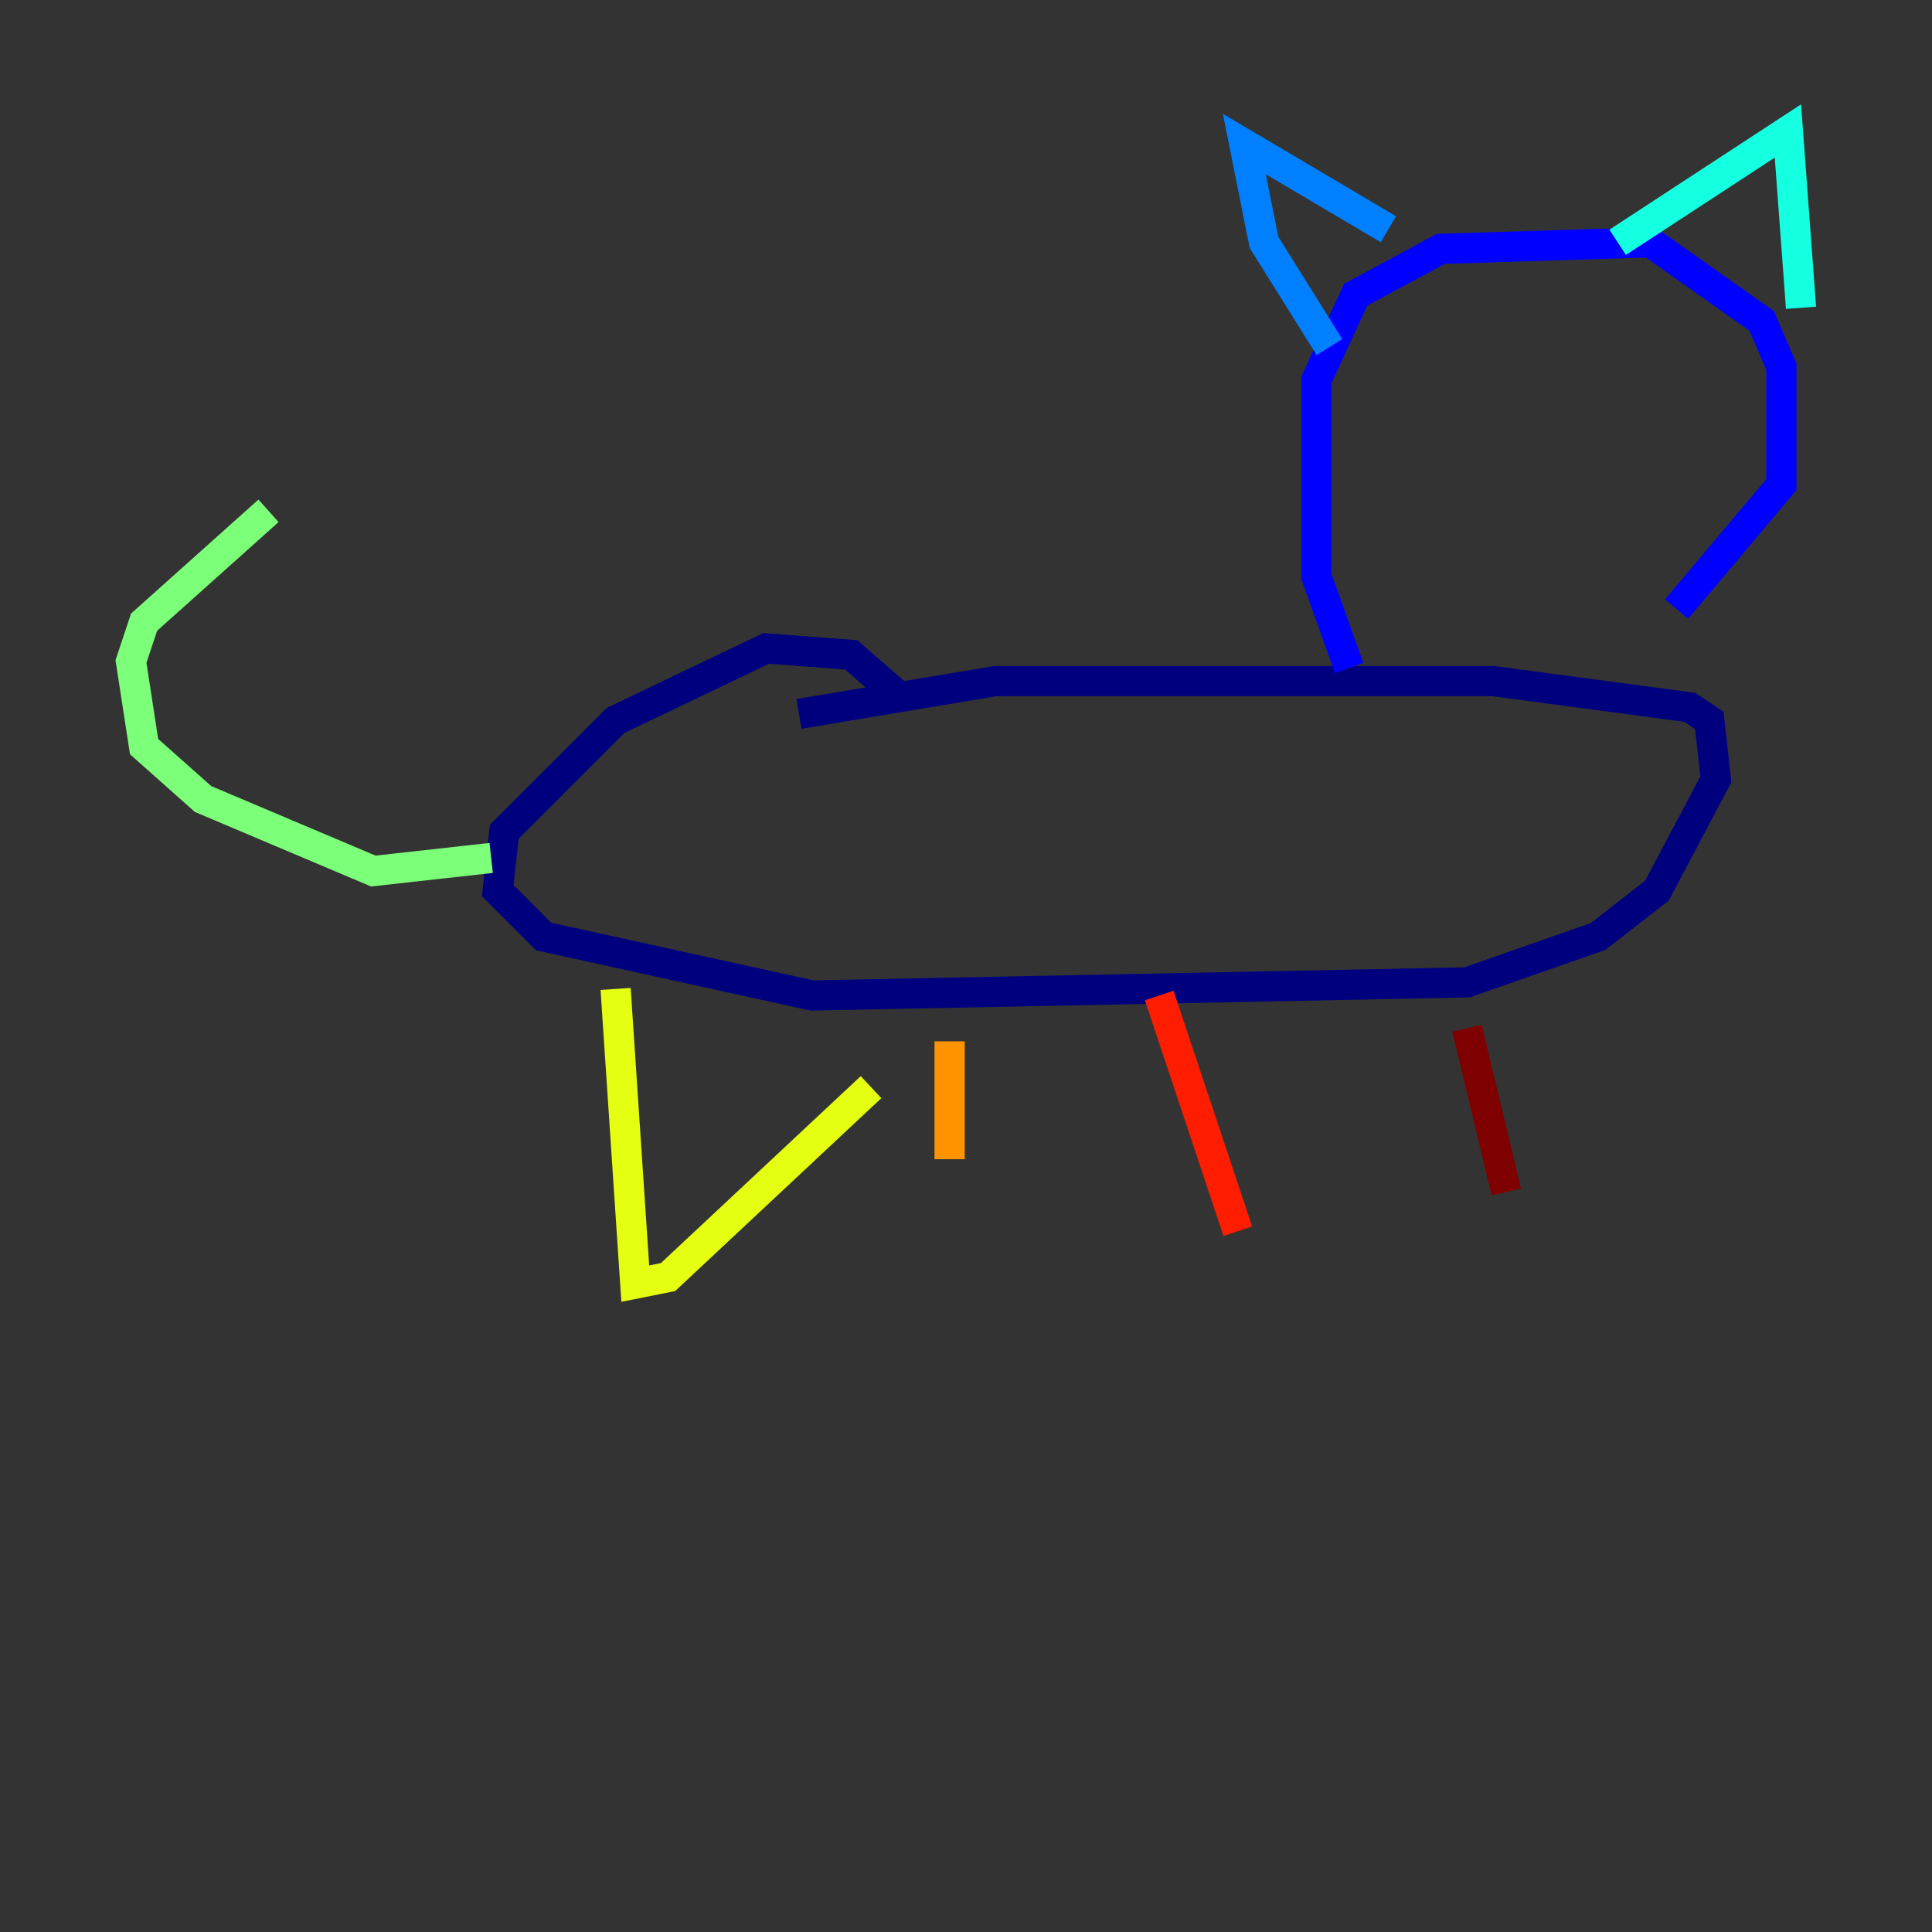 <?xml version="1.0" encoding="utf-8" ?>
<svg baseProfile="tiny" height="128" version="1.2" viewBox="0,0,128,128" width="128" xmlns="http://www.w3.org/2000/svg" xmlns:ev="http://www.w3.org/2001/xml-events" xmlns:xlink="http://www.w3.org/1999/xlink"><rect x="0" y="0" width="128" height="128" fill="#333333" stroke="none"/><defs /><polyline fill="none" points="59.878,46.427 56.407,43.39 50.766,42.956 40.786,47.729 33.41,55.105 32.976,59.01 36.014,62.047 53.803,65.953 97.193,65.085 105.871,62.047 109.776,59.01 113.681,51.634 113.248,47.729 111.946,46.861 98.929,45.125 65.953,45.125 52.936,47.295" stroke="#00007f" stroke-width="2" /><polyline fill="none" points="89.383,44.258 87.214,38.183 87.214,25.166 89.817,19.525 95.458,16.488 109.342,16.054 116.719,21.261 118.02,24.298 118.02,32.108 111.078,40.352" stroke="#0000ff" stroke-width="2" /><polyline fill="none" points="91.986,15.186 82.441,9.546 83.742,16.054 88.081,22.997" stroke="#0080ff" stroke-width="2" /><polyline fill="none" points="107.173,16.054 118.454,8.678 119.322,20.393" stroke="#15ffe1" stroke-width="2" /><polyline fill="none" points="32.542,56.841 24.732,57.709 13.451,52.936 9.546,49.464 8.678,43.824 9.546,41.22 17.79,33.844" stroke="#7cff79" stroke-width="2" /><polyline fill="none" points="40.786,65.519 42.088,85.044 44.258,84.61 57.709,72.027" stroke="#e4ff12" stroke-width="2" /><polyline fill="none" points="62.915,68.99 62.915,76.8" stroke="#ff9400" stroke-width="2" /><polyline fill="none" points="76.8,65.953 82.007,81.573" stroke="#ff1d00" stroke-width="2" /><polyline fill="none" points="97.193,68.122 99.797,78.969" stroke="#7f0000" stroke-width="2" /></svg>
